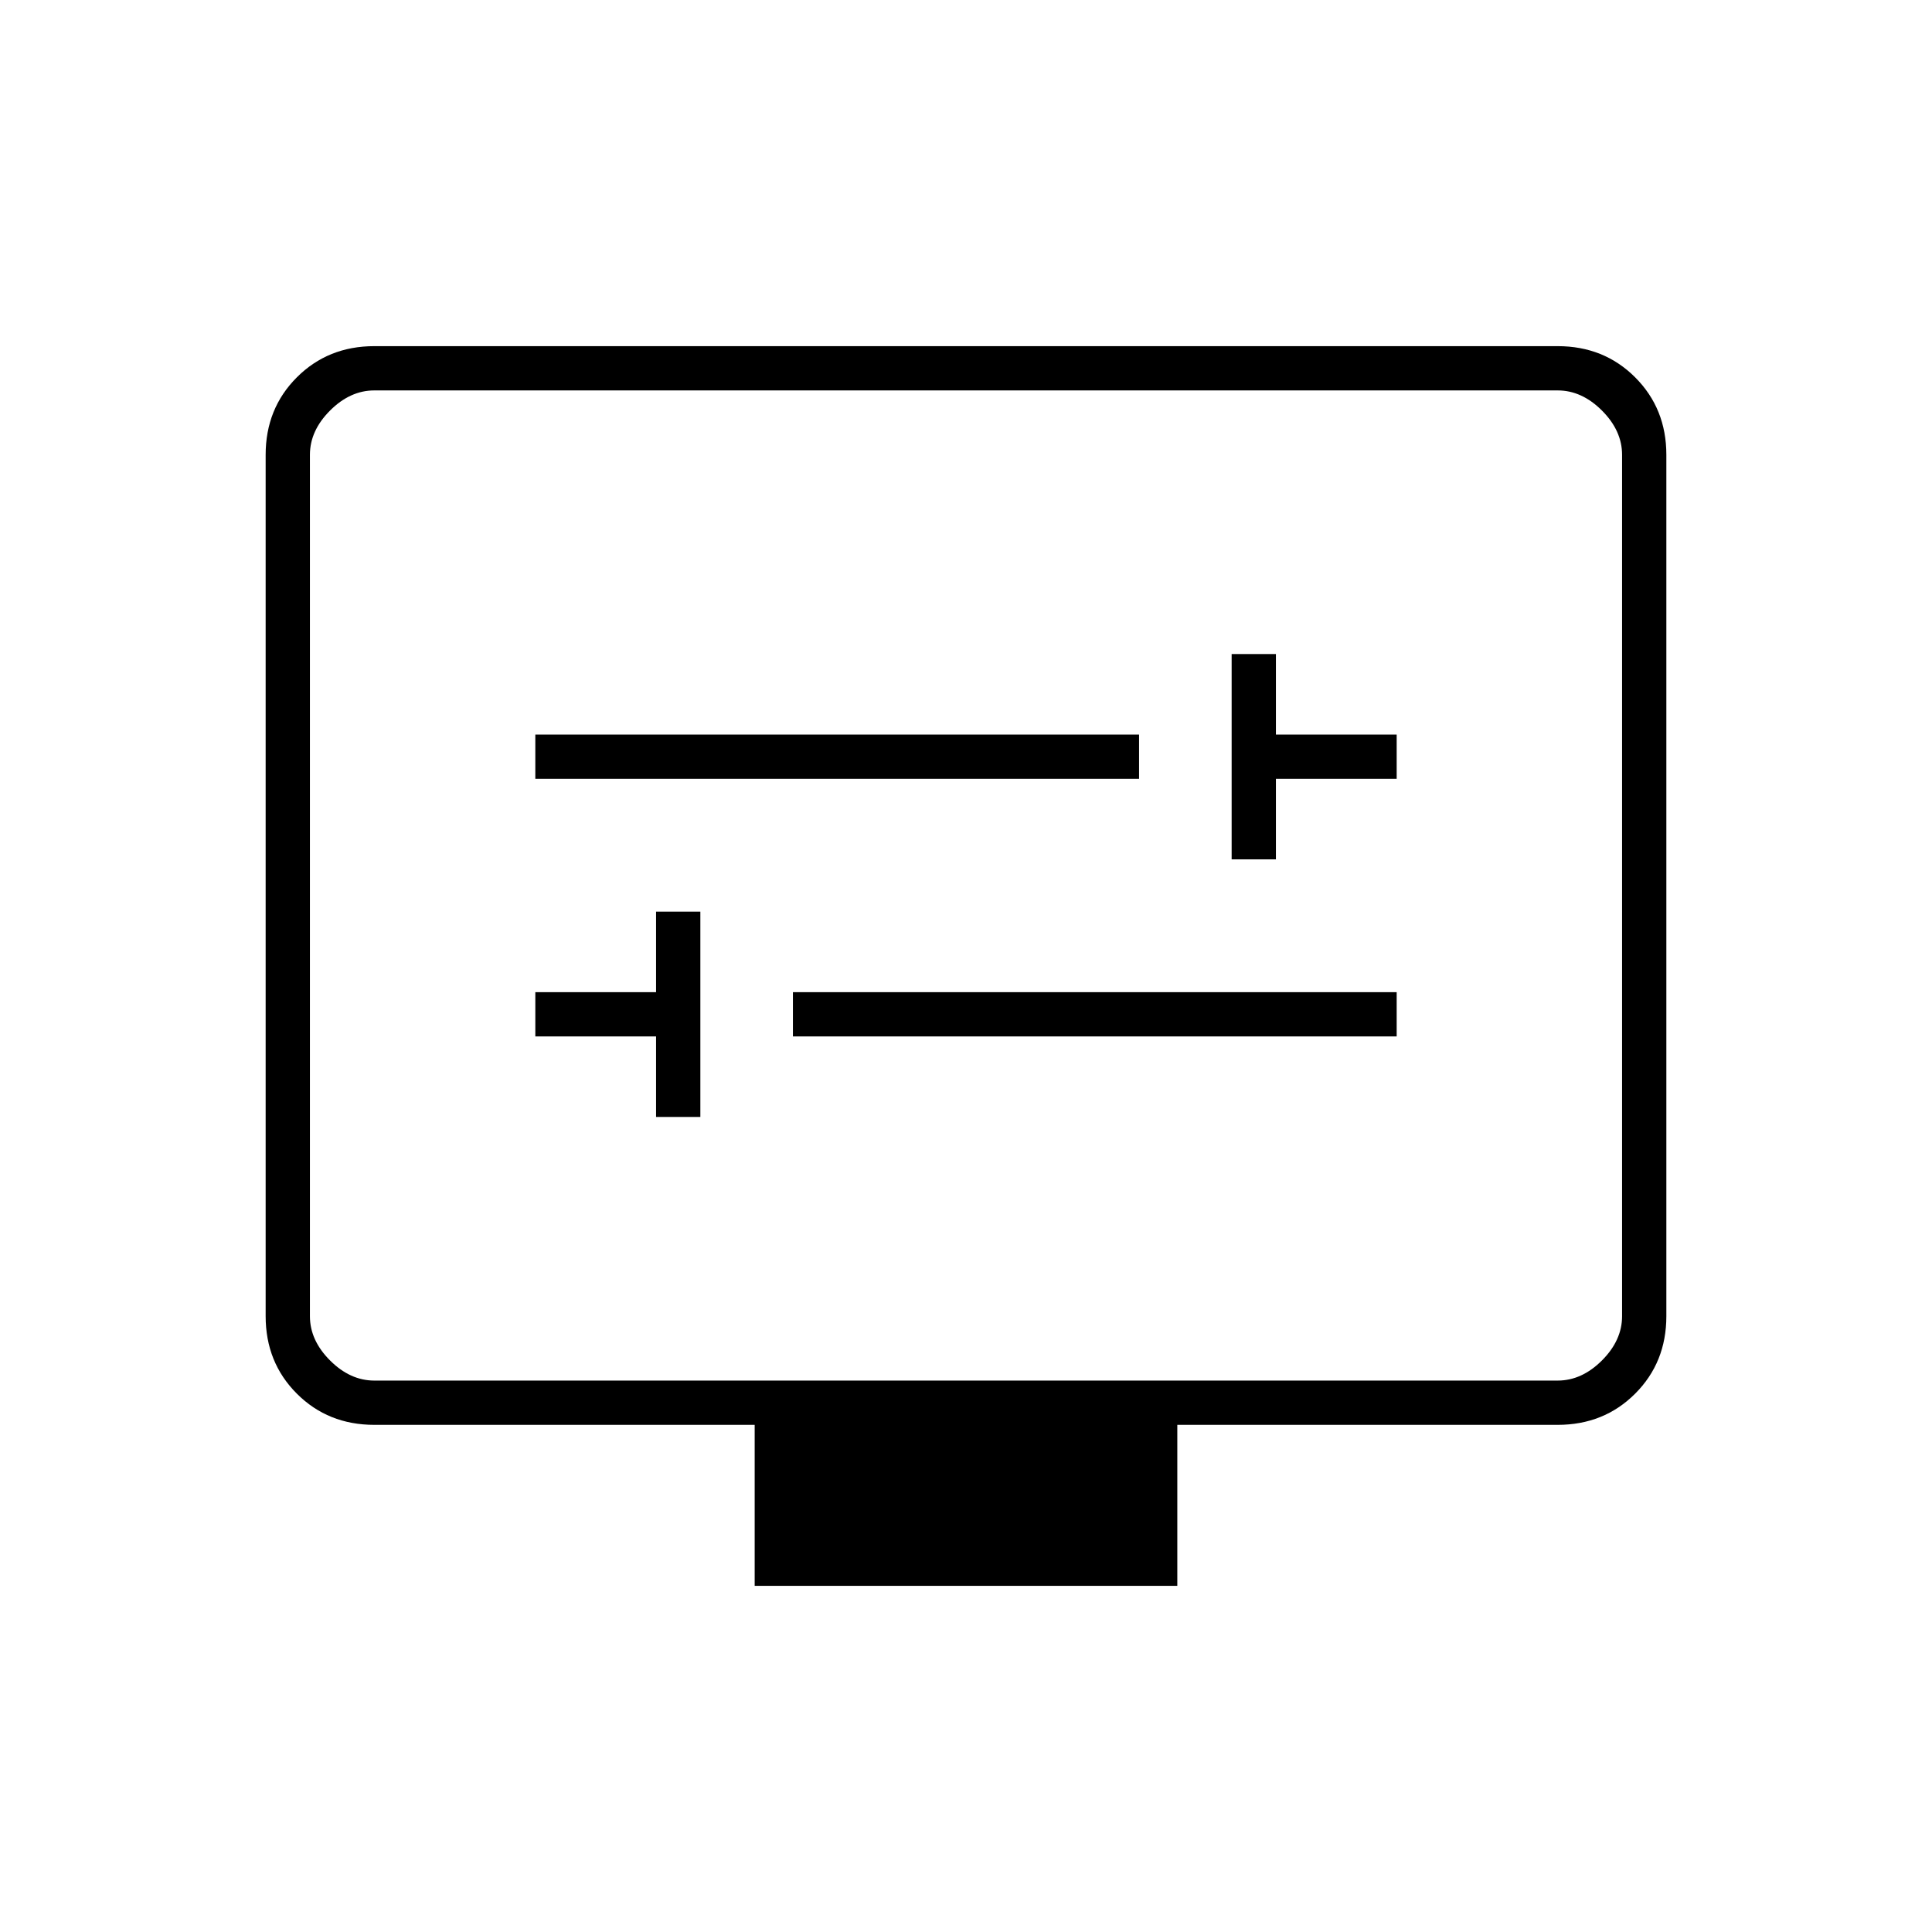 <svg xmlns="http://www.w3.org/2000/svg" width="48" height="48"><path d="M16.3 27.75h1.1v-5.1h-1.1v2h-3v1.1h3zm3.4-2h15v-1.1h-15zm10.9-4.4h1.1v-2h3v-1.1h-3v-2h-1.1zm-17.3-2h15v-1.1h-15zm5.45 20.05v-4H9.3q-1.15 0-1.925-.775Q6.6 33.85 6.6 32.7V11.3q0-1.15.775-1.925Q8.15 8.6 9.3 8.6h29.4q1.15 0 1.925.775.775.775.775 1.925v21.4q0 1.15-.775 1.925-.775.775-1.925.775h-9.45v4zM9.3 34.3h29.4q.6 0 1.1-.5.5-.5.5-1.1V11.3q0-.6-.5-1.1-.5-.5-1.1-.5H9.3q-.6 0-1.1.5-.5.5-.5 1.1v21.4q0 .6.5 1.1.5.5 1.1.5zm-1.6 0V9.7v24.6z"/></svg>